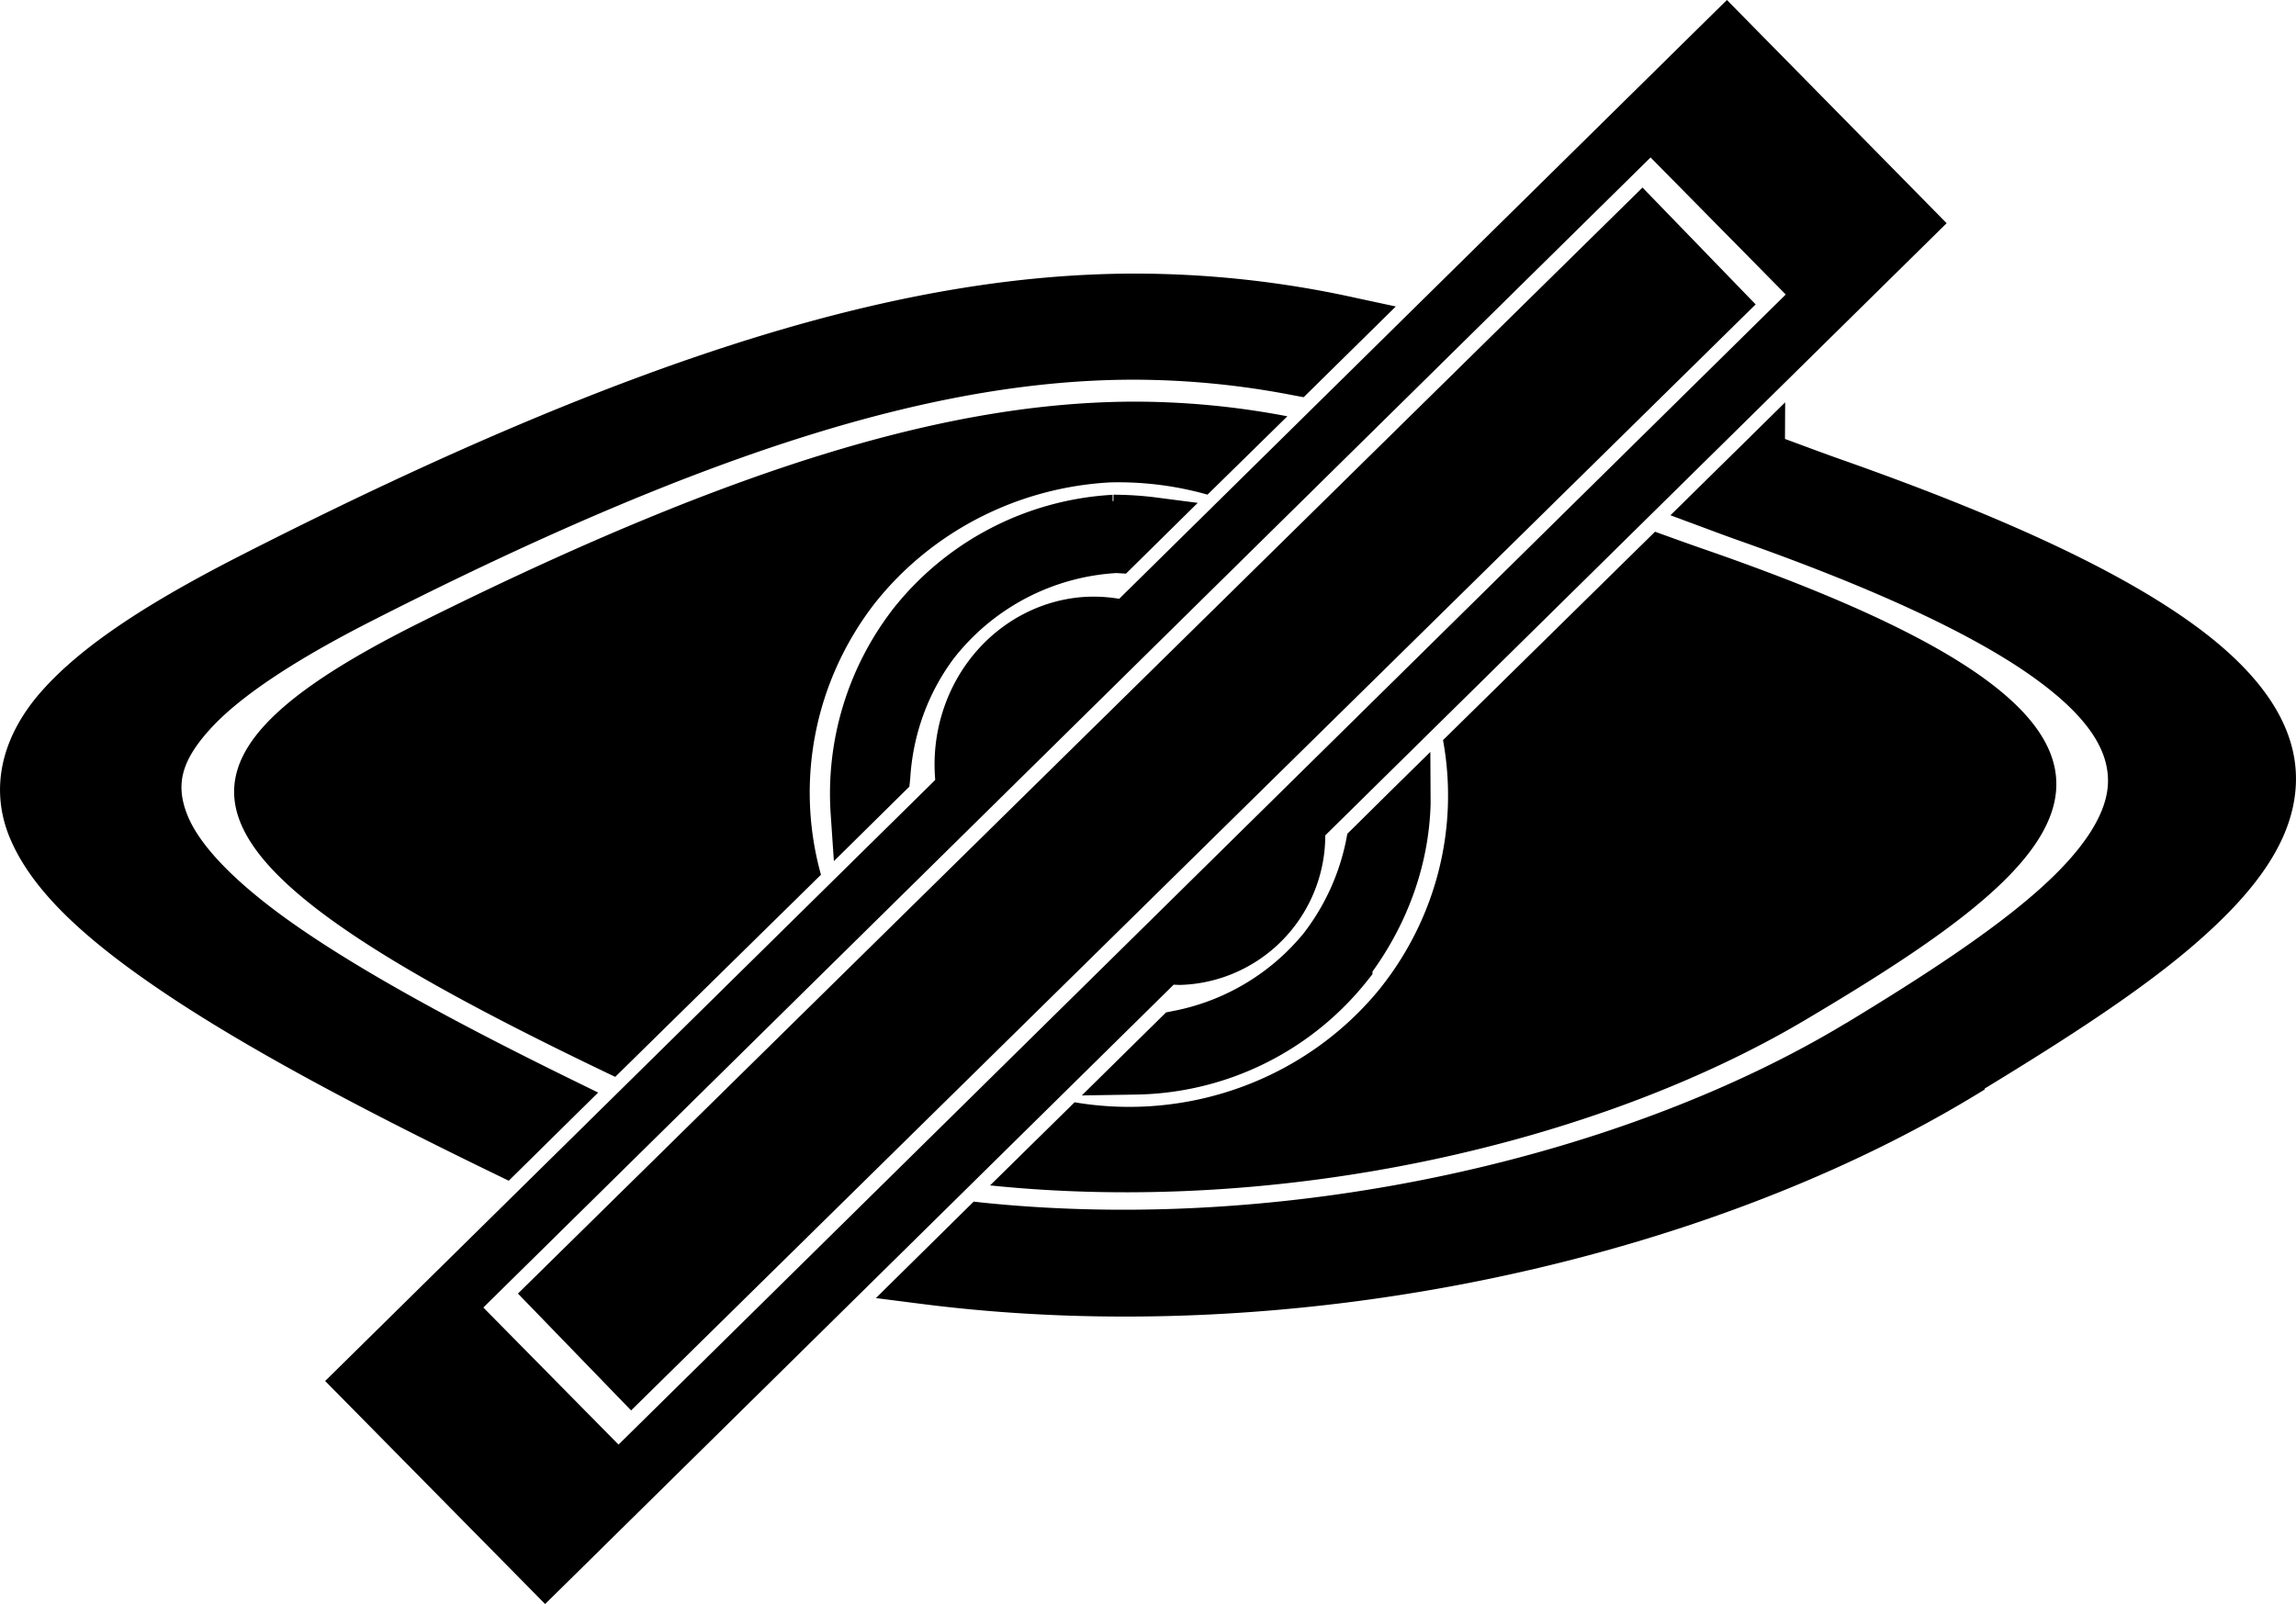 <svg xmlns="http://www.w3.org/2000/svg" width="100.008" height="69.887" viewBox="0 0 26.46 18.491"><path d="m1245.145 139.31-.179.176-6.825 6.727a1.836 1.928 2.445 0 0-.45-.018 1.836 1.928 2.445 0 0-1.16.583 1.836 1.928 2.445 0 0-.511 1.51 1.836 1.928 2.445 0 0 0 .014l-7.03 6.928 2.535 2.571 7.244-7.14a1.708 1.718 34.008 0 0 .072.003 1.708 1.718 34.008 0 0 1.111-.448 1.708 1.718 34.008 0 0 .564-1.276l7.161-7.057zm-.88 1.815 1.558 1.58-13.452 13.258-1.558-1.58zm-.093.347-12.96 12.75 1.304 1.347 12.96-12.75zm-5.898.992c-2.55.014-5.6.875-10.251 3.246-1.057.539-1.823 1.032-2.292 1.558-.47.525-.62 1.14-.364 1.726.255.587.846 1.14 1.768 1.76s2.184 1.3 3.812 2.09l.159.077 1.03-1.016-.316-.155c-1.352-.663-2.392-1.236-3.126-1.742s-1.15-.949-1.291-1.3c-.14-.35-.074-.624.264-.996.338-.371.963-.787 1.85-1.239 4.033-2.056 6.624-2.774 8.75-2.786a9.7 9.7 0 0 1 1.871.178l.129.024 1.062-1.046-.452-.097a11.8 11.8 0 0 0-2.602-.282zm.01 1.476c-2.019.012-4.454.678-8.201 2.547-3.354 1.673-2.89 2.787 2.25 5.237l2.371-2.33a3.693 3.612 0 0 1 .616-3.124 3.693 3.612 0 0 1 2.715-1.399 3.693 3.612 0 0 1 1.124.141l.92-.903a9.4 9.4 0 0 0-1.794-.169zm7.532.008-.425.419-.897.883.369.137c.134.05.267.1.417.153 1.608.567 2.708 1.09 3.38 1.566.67.476.89.873.876 1.235s-.291.783-.823 1.25c-.532.468-1.297.97-2.192 1.512l-.01.005c-2.514 1.518-6.353 2.433-9.93 2.067l-.117-.013-1.127 1.112.509.065c4.351.56 9.044-.516 12.149-2.396l.12-.073v-.011c.973-.593 1.839-1.152 2.464-1.702.657-.577 1.097-1.16 1.123-1.812.026-.651-.387-1.274-1.228-1.871s-2.132-1.203-3.996-1.861c-.235-.083-.445-.162-.664-.243zm-7.741 1.065v.072l-.01.002v-.073a3.47 3.47 0 0 0-2.553 1.345v.001a3.48 3.48 0 0 0-.696 2.333l.037.544.87-.859.01-.096c.03-.497.2-.974.496-1.374a2.57 2.57 0 0 1 1.88-.992l.11.007.827-.816-.509-.066a4 4 0 0 0-.453-.028zm6.242.426-2.444 2.403a3.693 3.612 0 0 1-.71 2.843v.001a3.693 3.612 0 0 1-3.536 1.331l-.974.958c3.381.35 6.996-.487 9.386-1.902 3.33-1.973 4.804-3.373-1.19-5.443-.19-.066-.359-.128-.532-.19zm-2.59 2.539-.425.418-.532.526-.014.075a2.6 2.6 0 0 1-.474 1.052v.001a2.57 2.57 0 0 1-1.526.916l-.075.015-.971.957.622-.01a3.47 3.47 0 0 0 2.674-1.32l.054-.068v-.03c.407-.565.65-1.232.67-1.93v-.006z" style="fill:#000;fill-opacity:1;stroke:#000;stroke-width:0;stroke-dasharray:none" transform="translate(-1225.243 -139.31)"/></svg>